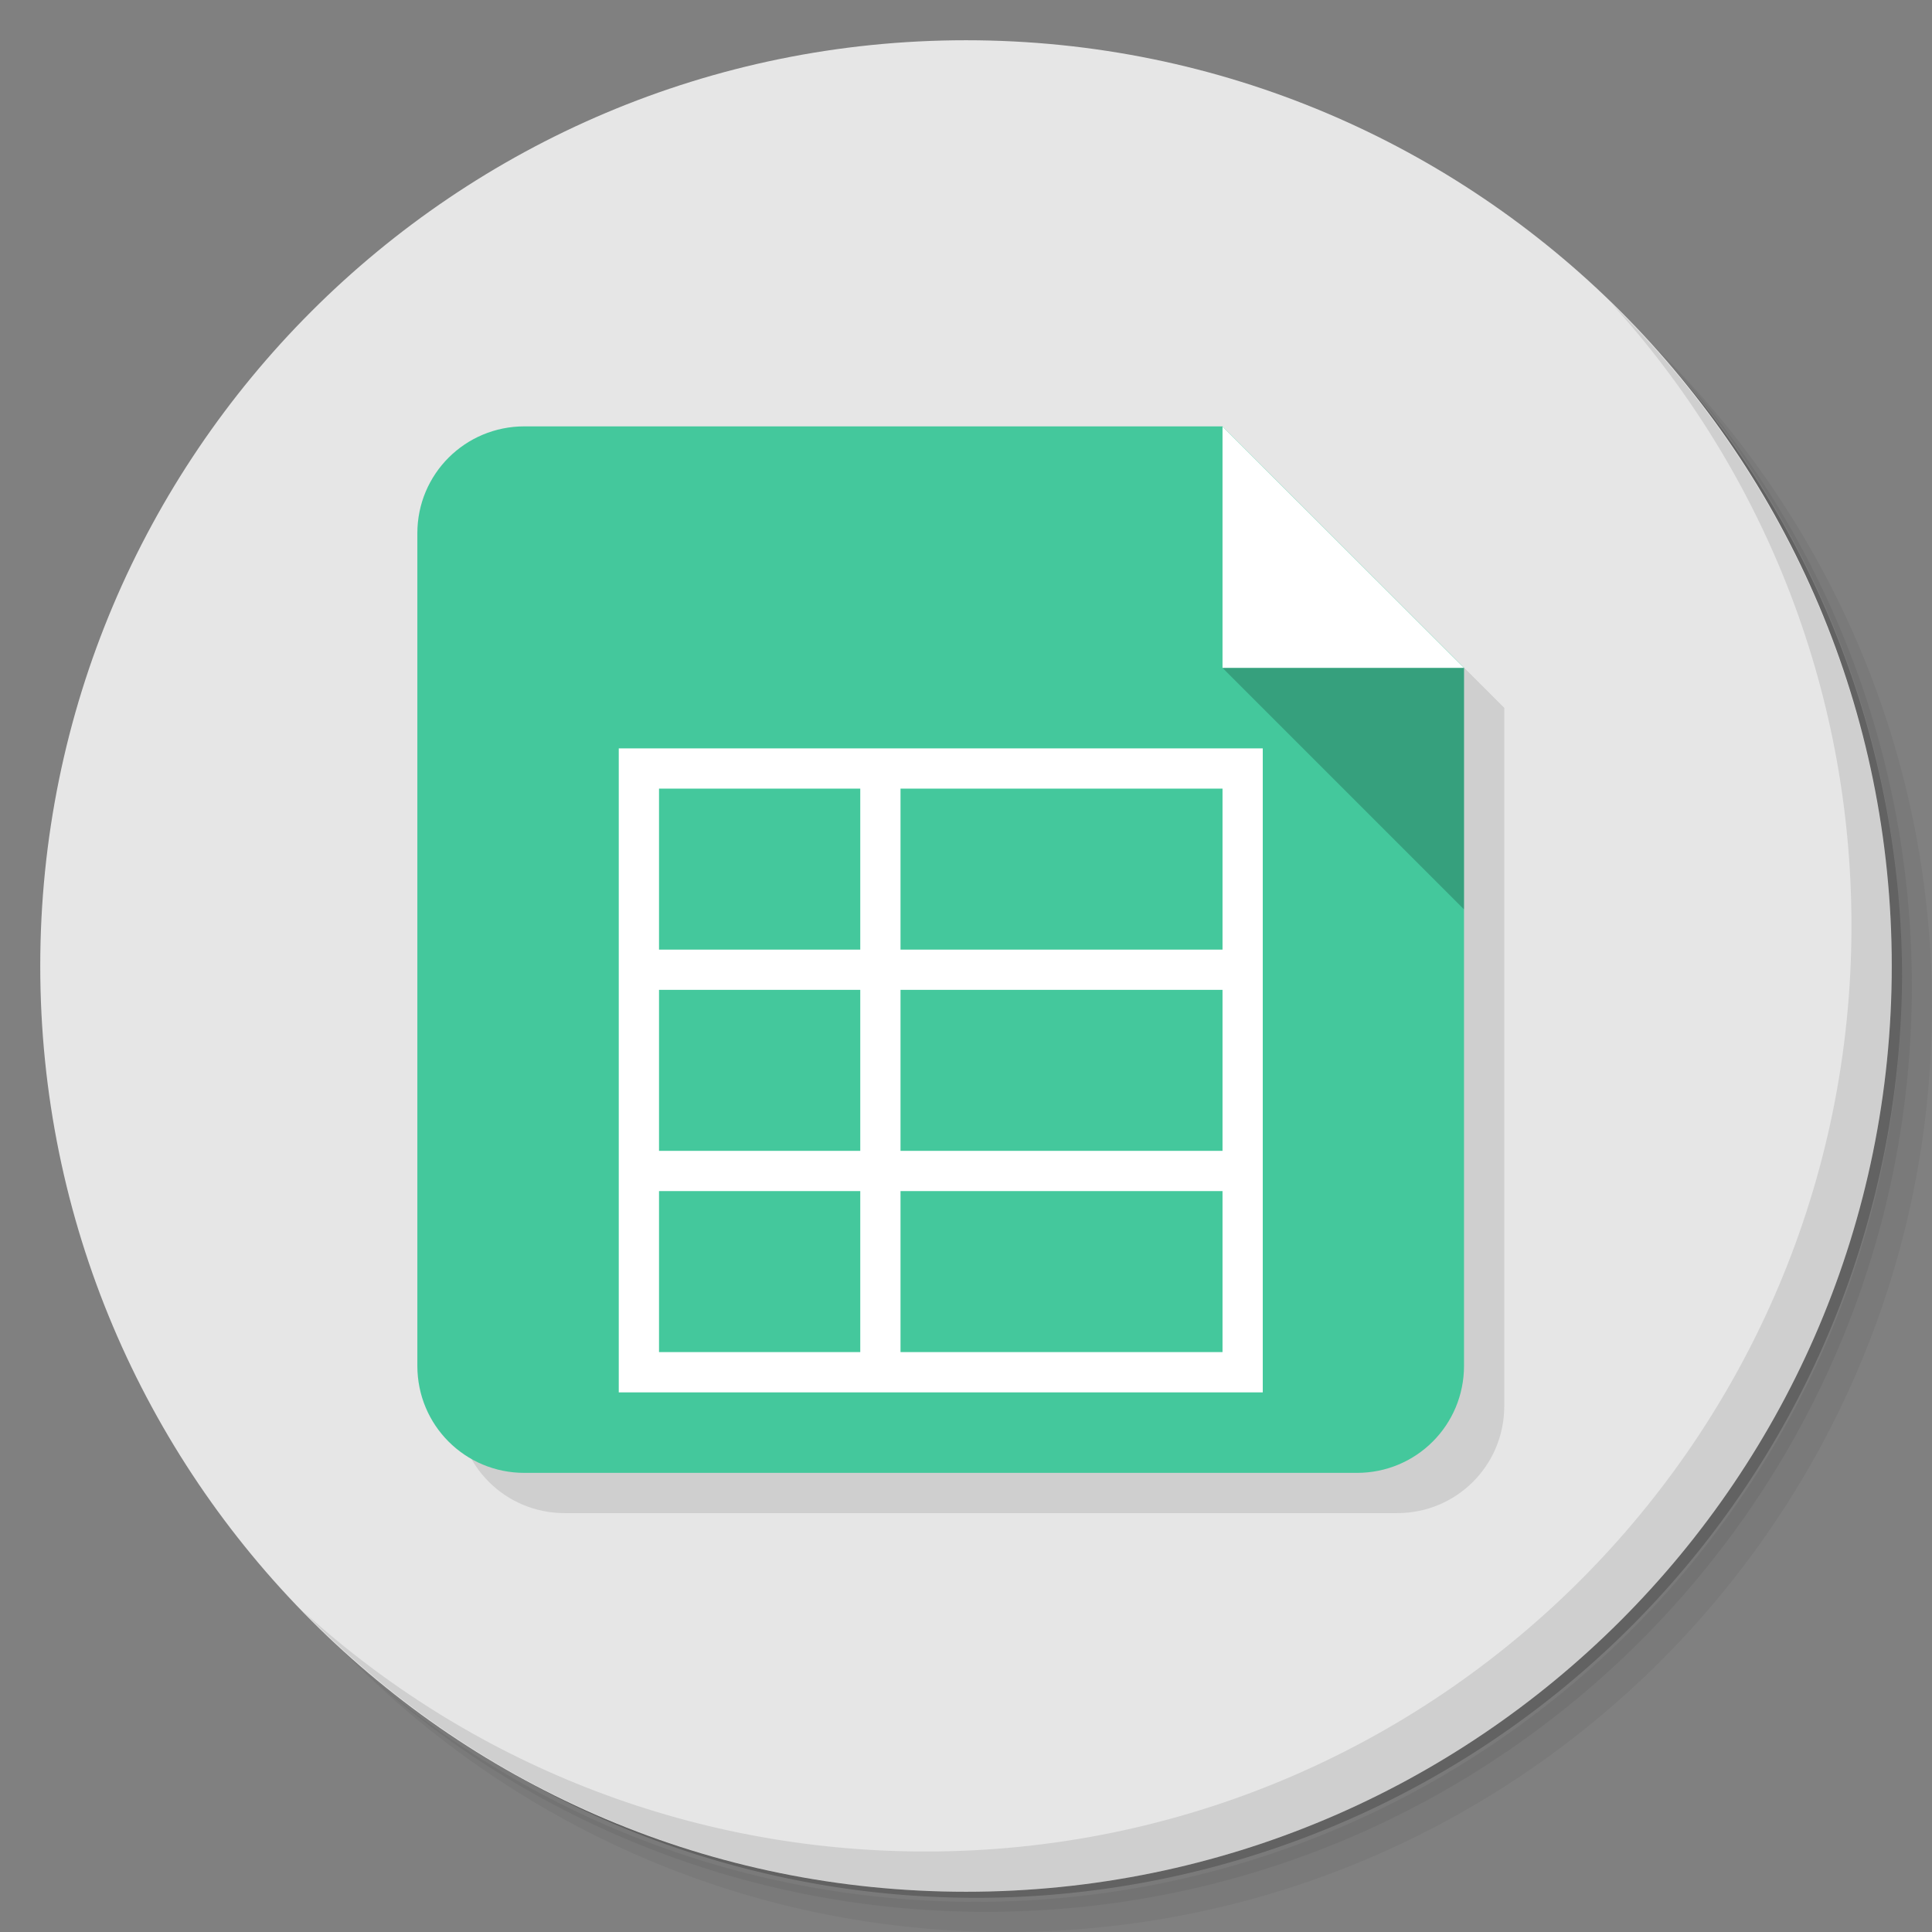 <?xml version="1.0" encoding="UTF-8" standalone="no"?>
<svg
   xmlns:dc="http://purl.org/dc/elements/1.1/"
   xmlns:cc="http://creativecommons.org/ns#"
   xmlns:rdf="http://www.w3.org/1999/02/22-rdf-syntax-ns#"
   xmlns:svg="http://www.w3.org/2000/svg"
   xmlns="http://www.w3.org/2000/svg"
   xmlns:xlink="http://www.w3.org/1999/xlink"
   xmlns:sodipodi="http://sodipodi.sourceforge.net/DTD/sodipodi-0.dtd"
   xmlns:inkscape="http://www.inkscape.org/namespaces/inkscape"
   viewBox="0 0 48 48"
   id="svg24068"
   version="1.1"
   inkscape:version="0.92.1 r"
   sodipodi:docname="libreoffice-calc.svg">
  <rect x="0" y="0" width="48" height="48" fill="#808080" stroke="none"/>
  <sodipodi:namedview
     pagecolor="#ffffff"
     bordercolor="#666666"
     borderopacity="1"
     objecttolerance="10"
     gridtolerance="10"
     guidetolerance="10"
     inkscape:pageopacity="0"
     inkscape:pageshadow="2"
     inkscape:window-width="1861"
     inkscape:window-height="1025"
     id="namedview24122"
     showgrid="false"
     inkscape:zoom="4.9166667"
     inkscape:cx="-85.423729"
     inkscape:cy="24"
     inkscape:window-x="59"
     inkscape:window-y="27"
     inkscape:window-maximized="1"
     inkscape:current-layer="svg24068" />
  <defs
     id="defs24070">
    <linearGradient
       id="linearGradient3764"
       x1="1"
       x2="47"
       gradientUnits="userSpaceOnUse"
       gradientTransform="matrix(0,-1,1,0,-1.5e-6,48)">
      <stop
         style="stop-color:#37b770;stop-opacity:1"
         id="stop24073" />
      <stop
         offset="1"
         style="stop-color:#3dc57a;stop-opacity:1"
         id="stop24075" />
    </linearGradient>
  </defs>
  <g
     id="g24077">
    <path
       d="m 36.31 5 c 5.859 4.062 9.688 10.831 9.688 18.5 c 0 12.426 -10.07 22.5 -22.5 22.5 c -7.669 0 -14.438 -3.828 -18.5 -9.688 c 1.037 1.822 2.306 3.499 3.781 4.969 c 4.085 3.712 9.514 5.969 15.469 5.969 c 12.703 0 23 -10.298 23 -23 c 0 -5.954 -2.256 -11.384 -5.969 -15.469 c -1.469 -1.475 -3.147 -2.744 -4.969 -3.781 z m 4.969 3.781 c 3.854 4.113 6.219 9.637 6.219 15.719 c 0 12.703 -10.297 23 -23 23 c -6.081 0 -11.606 -2.364 -15.719 -6.219 c 4.16 4.144 9.883 6.719 16.219 6.719 c 12.703 0 23 -10.298 23 -23 c 0 -6.335 -2.575 -12.06 -6.719 -16.219 z"
       style="opacity:0.05"
       id="path24079" />
    <path
       d="m 41.28 8.781 c 3.712 4.085 5.969 9.514 5.969 15.469 c 0 12.703 -10.297 23 -23 23 c -5.954 0 -11.384 -2.256 -15.469 -5.969 c 4.113 3.854 9.637 6.219 15.719 6.219 c 12.703 0 23 -10.298 23 -23 c 0 -6.081 -2.364 -11.606 -6.219 -15.719 z"
       style="opacity:0.1"
       id="path24081" />
    <path
       d="m 31.25 2.375 c 8.615 3.154 14.75 11.417 14.75 21.13 c 0 12.426 -10.07 22.5 -22.5 22.5 c -9.708 0 -17.971 -6.135 -21.12 -14.75 a 23 23 0 0 0 44.875 -7 a 23 23 0 0 0 -16 -21.875 z"
       style="opacity:0.2"
       id="path24083" />
  </g>
  <g
     id="g24085"
     style="fill:#e6e6e6;fill-opacity:1">
    <path
       d="m 24 1 c 12.703 0 23 10.297 23 23 c 0 12.703 -10.297 23 -23 23 -12.703 0 -23 -10.297 -23 -23 0 -12.703 10.297 -23 23 -23 z"
       style="fill:#e6e6e6;fill-opacity:1"
       id="path24087" />
  </g>
  <g
     id="g24089"
     transform="translate(-1.627,-0.407)">
    <g
       id="g24091">
      <g
         transform="translate(1,1)"
         id="g24093">
        <g
           style="opacity:0.1"
           id="g24095">
          <!-- color: #3dc57a -->
          <g
             id="g24097">
            <path
               d="m 14.656,11 c -1.473,0 -2.66,1.184 -2.66,2.656 V 34.34 c 0,1.477 1.184,2.66 2.66,2.66 H 35.34 C 36.813,37 38,35.816 38,34.34 V 16.996 L 32,11 m -17.344,0"
               style="fill:#000000;fill-opacity:1;fill-rule:nonzero;stroke:none"
               id="path24099"
               inkscape:connector-curvature="0" />
            <use
               xlink:href="#SVGCleanerId_0"
               id="use24101"
               x="0"
               y="0"
               width="100%"
               height="100%" />
            <path
               d="M 38,17 H 32 V 11.004 M 38,17"
               style="fill:#000000;fill-opacity:1;fill-rule:nonzero;stroke:none"
               id="path24103"
               inkscape:connector-curvature="0" />
          </g>
        </g>
      </g>
    </g>
  </g>
  <g
     id="g24105"
     transform="translate(-1.627,-0.407)">
    <g
       id="g24107">
      <!-- color: #3dc57a -->
      <g
         id="g24109">
        <path
           d="m 14.656,11 c -1.473,0 -2.66,1.184 -2.66,2.656 V 34.34 c 0,1.477 1.184,2.66 2.66,2.66 H 35.34 C 36.813,37 38,35.816 38,34.34 V 16.996 L 32,11 m -17.344,0"
           style="fill:#44c89c;fill-opacity:1;fill-rule:nonzero;stroke:none"
           id="path24111"
           inkscape:connector-curvature="0" />
        <path
           d="m 38,17 h -6 l 6,6 m 0,-6"
           id="SVGCleanerId_0"
           style="fill:#000000;fill-opacity:0.2;fill-rule:nonzero;stroke:none"
           inkscape:connector-curvature="0" />
        <path
           d="M 38,17 H 32 V 11.004 M 38,17"
           style="fill:#ffffff;fill-opacity:1;fill-rule:nonzero;stroke:none"
           id="path24114"
           inkscape:connector-curvature="0" />
        <path
           d="m 33,19 c 0,5.629 0,11.12 0,16 -5.617,0 -11.141,0 -16,0 0,-5.629 0,-11.12 0,-16 5.555,0 11.238,0 16,0 m -1,1 h -8 v 4 h 8 m -9,-4 h -5 v 4 h 5 m 9,1 h -8 v 4 h 8 m -9,-4 h -5 v 4 h 5 m 9,1 h -8 v 4 h 8 m -9,-4 h -5 v 4 h 5 m 0,-4"
           style="fill:#ffffff;fill-opacity:1;fill-rule:nonzero;stroke:none"
           id="path24116"
           inkscape:connector-curvature="0" />
      </g>
    </g>
  </g>
  <g
     id="g24118">
    <path
       d="m 40.03 7.531 c 3.712 4.084 5.969 9.514 5.969 15.469 0 12.703 -10.297 23 -23 23 c -5.954 0 -11.384 -2.256 -15.469 -5.969 4.178 4.291 10.01 6.969 16.469 6.969 c 12.703 0 23 -10.298 23 -23 0 -6.462 -2.677 -12.291 -6.969 -16.469 z"
       style="opacity:0.1"
       id="path24120" />
  </g>
</svg>
